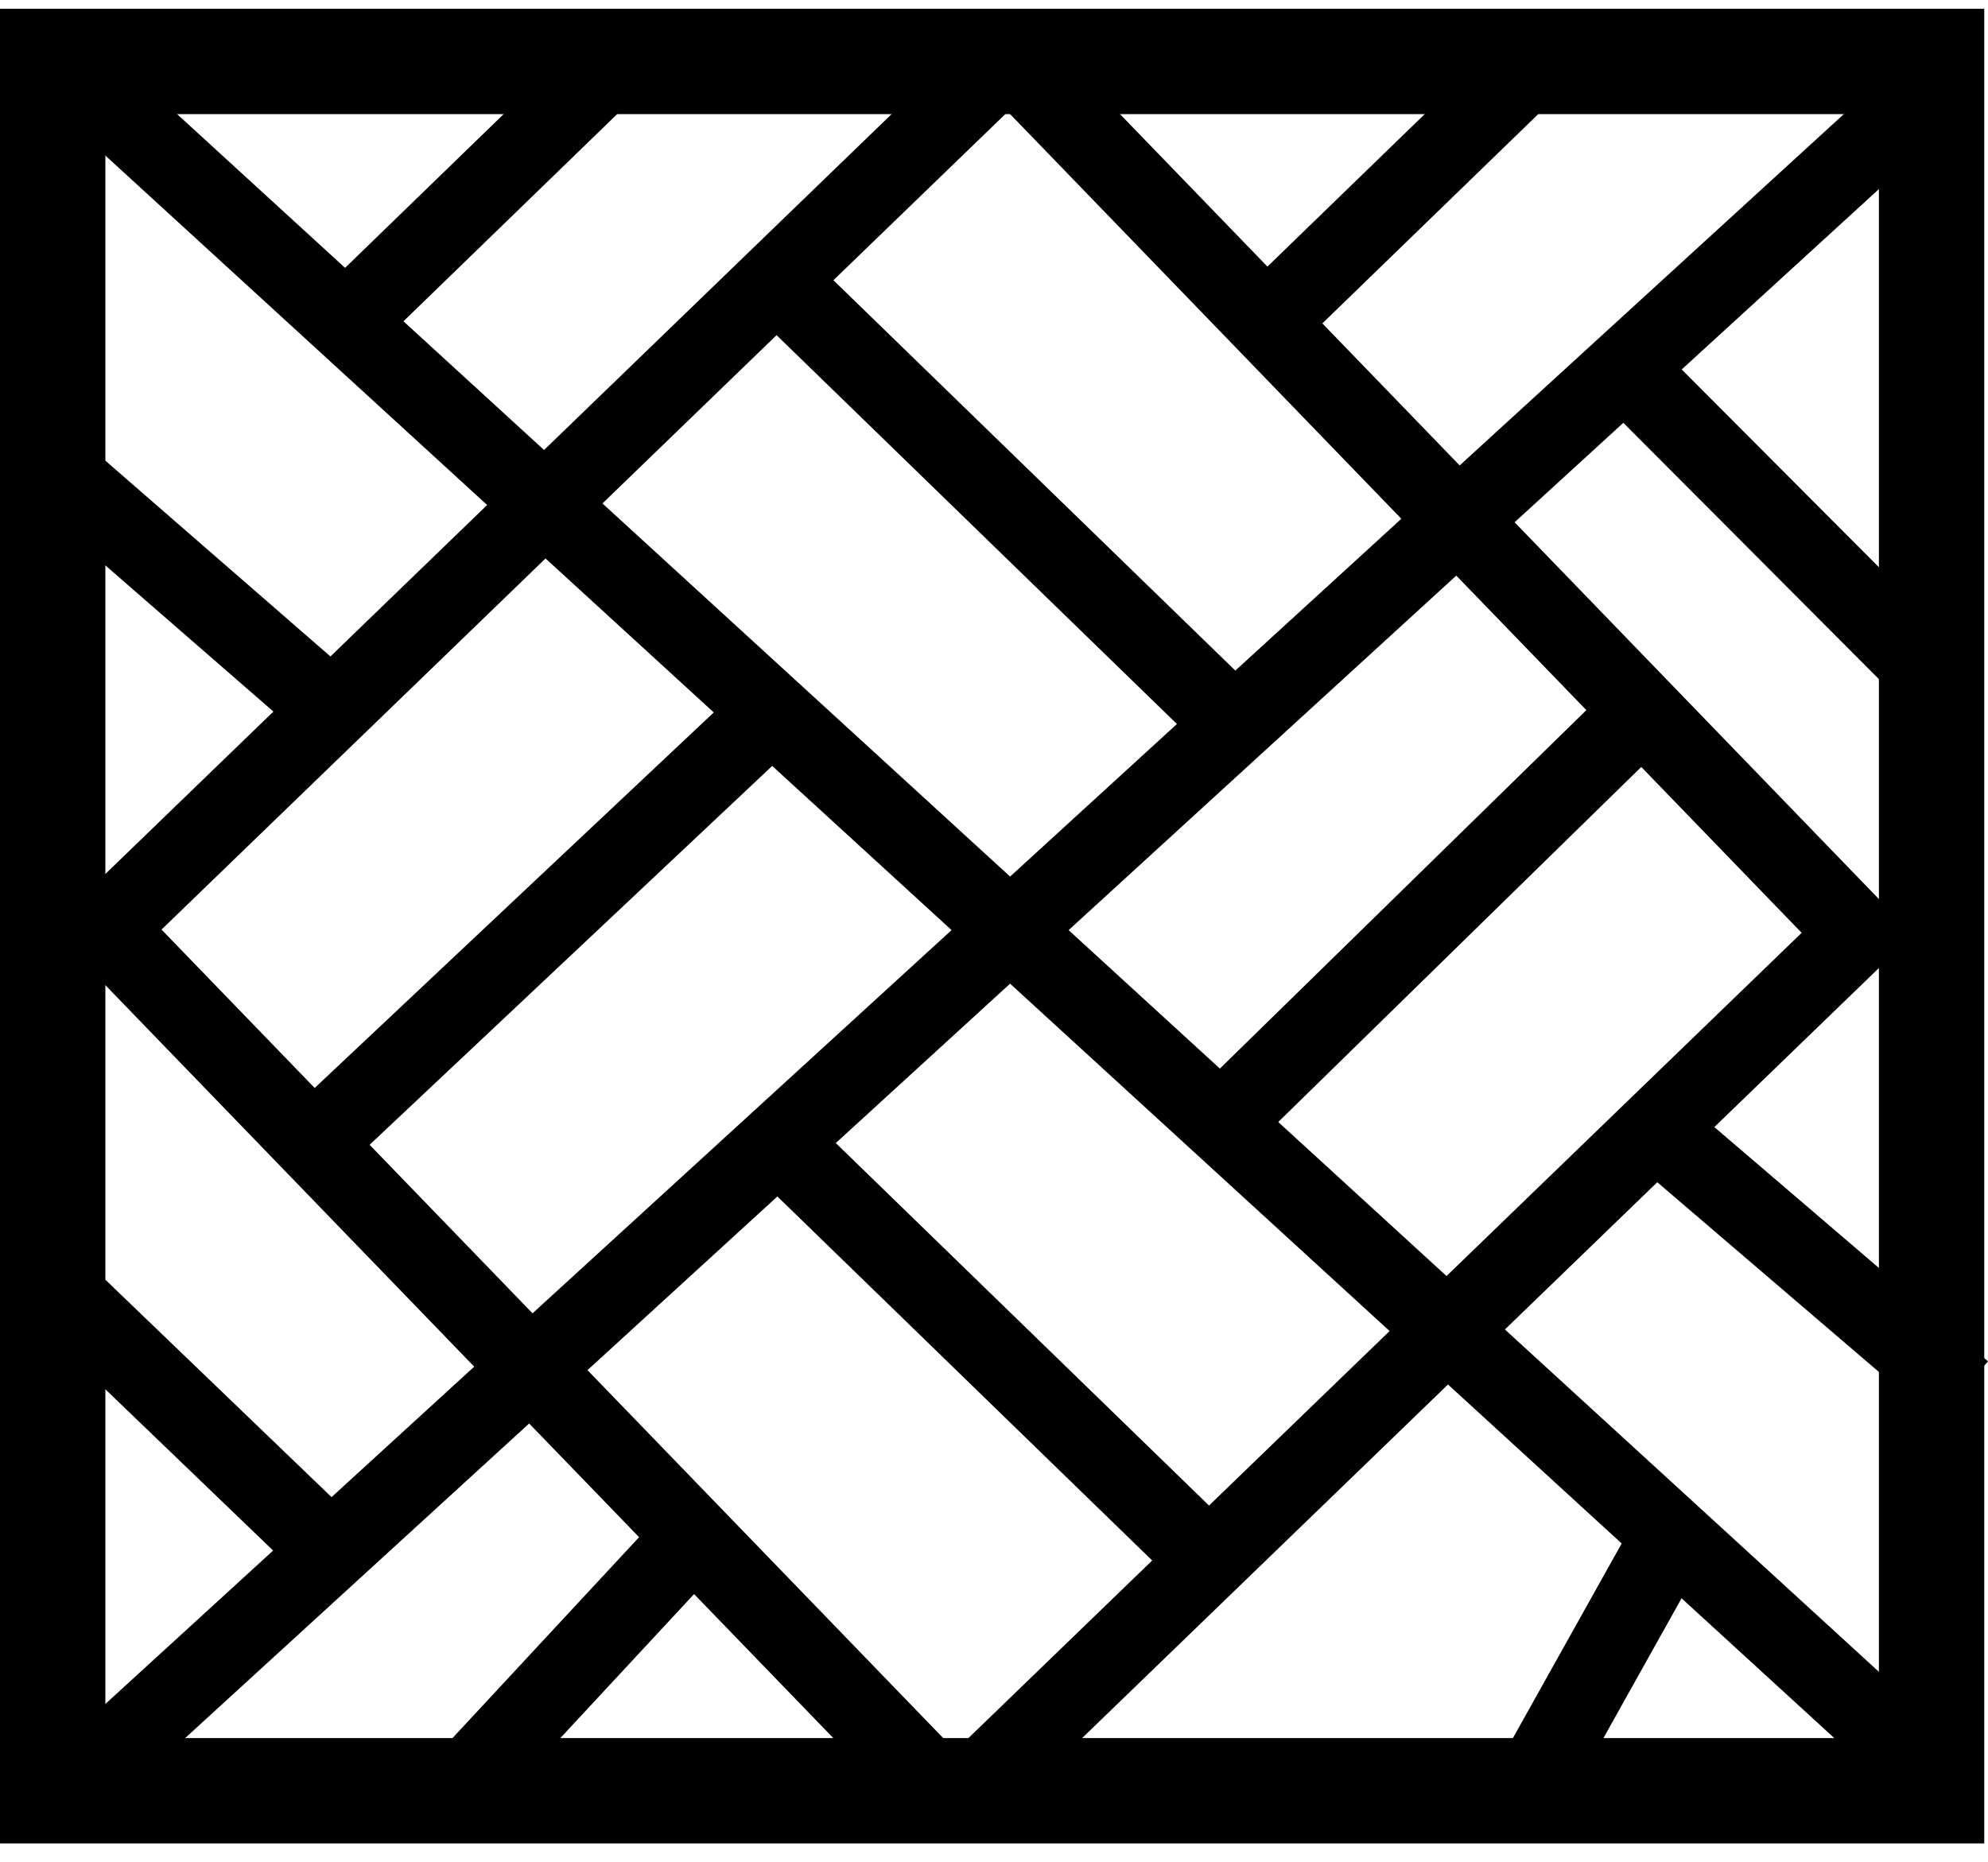 <svg xmlns="http://www.w3.org/2000/svg" width="226.427" height="212.159" viewBox="0 0 226.427 212.159">
  <g id="Grupo_3" data-name="Grupo 3" transform="translate(-325 -608)">
    <g id="Grupo_2" data-name="Grupo 2">
      <g id="Rectángulo_10" data-name="Rectángulo 10" transform="matrix(0.695, 0.719, -0.719, 0.695, 440, 608)" fill="none" stroke="#000" stroke-linejoin="bevel" stroke-width="9">
        <rect width="148.098" height="152.056" stroke="none"/>
        <rect x="4.5" y="4.5" width="139.098" height="143.056" fill="none"/>
      </g>
      <g id="Trazado_2" data-name="Trazado 2" transform="translate(325 609)" fill="none">
        <path d="M0,0H226V209H0Z" stroke="none"/>
        <path d="M 12 12 L 12 197 L 214 197 L 214 12 L 12 12 M 0 0 L 226 0 L 226 209 L 0 209 L 0 0 Z" stroke="none" fill="#000"/>
      </g>
      <line id="Línea_1" data-name="Línea 1" x2="213" y2="195" transform="translate(332.5 615.5)" fill="none" stroke="#000" stroke-width="9"/>
      <line id="Línea_2" data-name="Línea 2" y1="193" x2="211" transform="translate(334.5 617.5)" fill="none" stroke="#000" stroke-width="9"/>
      <line id="Línea_3" data-name="Línea 3" y1="32" x2="33" transform="translate(361.5 615.5)" fill="none" stroke="#000" stroke-width="9"/>
      <line id="Línea_4" data-name="Línea 4" y1="32" x2="33" transform="translate(469.5 612.5)" fill="none" stroke="#000" stroke-width="9"/>
      <line id="Línea_5" data-name="Línea 5" x2="32.88" y2="28.608" transform="translate(330.62 660.892)" fill="none" stroke="#000" stroke-width="9"/>
      <path id="Trazado_3" data-name="Trazado 3" d="M0,0,14.9,14.322,32.88,31.608" transform="translate(330.62 753.892)" fill="none" stroke="#000" stroke-width="9"/>
      <line id="Línea_7" data-name="Línea 7" x2="35" y2="35.108" transform="translate(507.5 647.392)" fill="none" stroke="#000" stroke-width="9"/>
      <line id="Línea_8" data-name="Línea 8" x2="37.5" y2="32.108" transform="translate(511 734.392)" fill="none" stroke="#000" stroke-width="9"/>
      <line id="Línea_9" data-name="Línea 9" x1="19" y2="34" transform="translate(498 780)" fill="none" stroke="#000" stroke-width="9"/>
      <line id="Línea_10" data-name="Línea 10" y1="28" x2="26" transform="translate(378.5 782.5)" fill="none" stroke="#000" stroke-width="9"/>
      <line id="Línea_11" data-name="Línea 11" x1="52.5" y1="51" transform="translate(413 737.5)" fill="none" stroke="#000" stroke-width="9"/>
      <line id="Línea_12" data-name="Línea 12" y1="45" x2="46" transform="translate(465.5 689.5)" fill="none" stroke="#000" stroke-width="9"/>
      <line id="Línea_13" data-name="Línea 13" x1="52.5" y1="51" transform="translate(412 638.5)" fill="none" stroke="#000" stroke-width="9"/>
      <line id="Línea_14" data-name="Línea 14" x1="51" y2="48" transform="translate(361.5 689.5)" fill="none" stroke="#000" stroke-width="9"/>
    </g>
  </g>
</svg>

